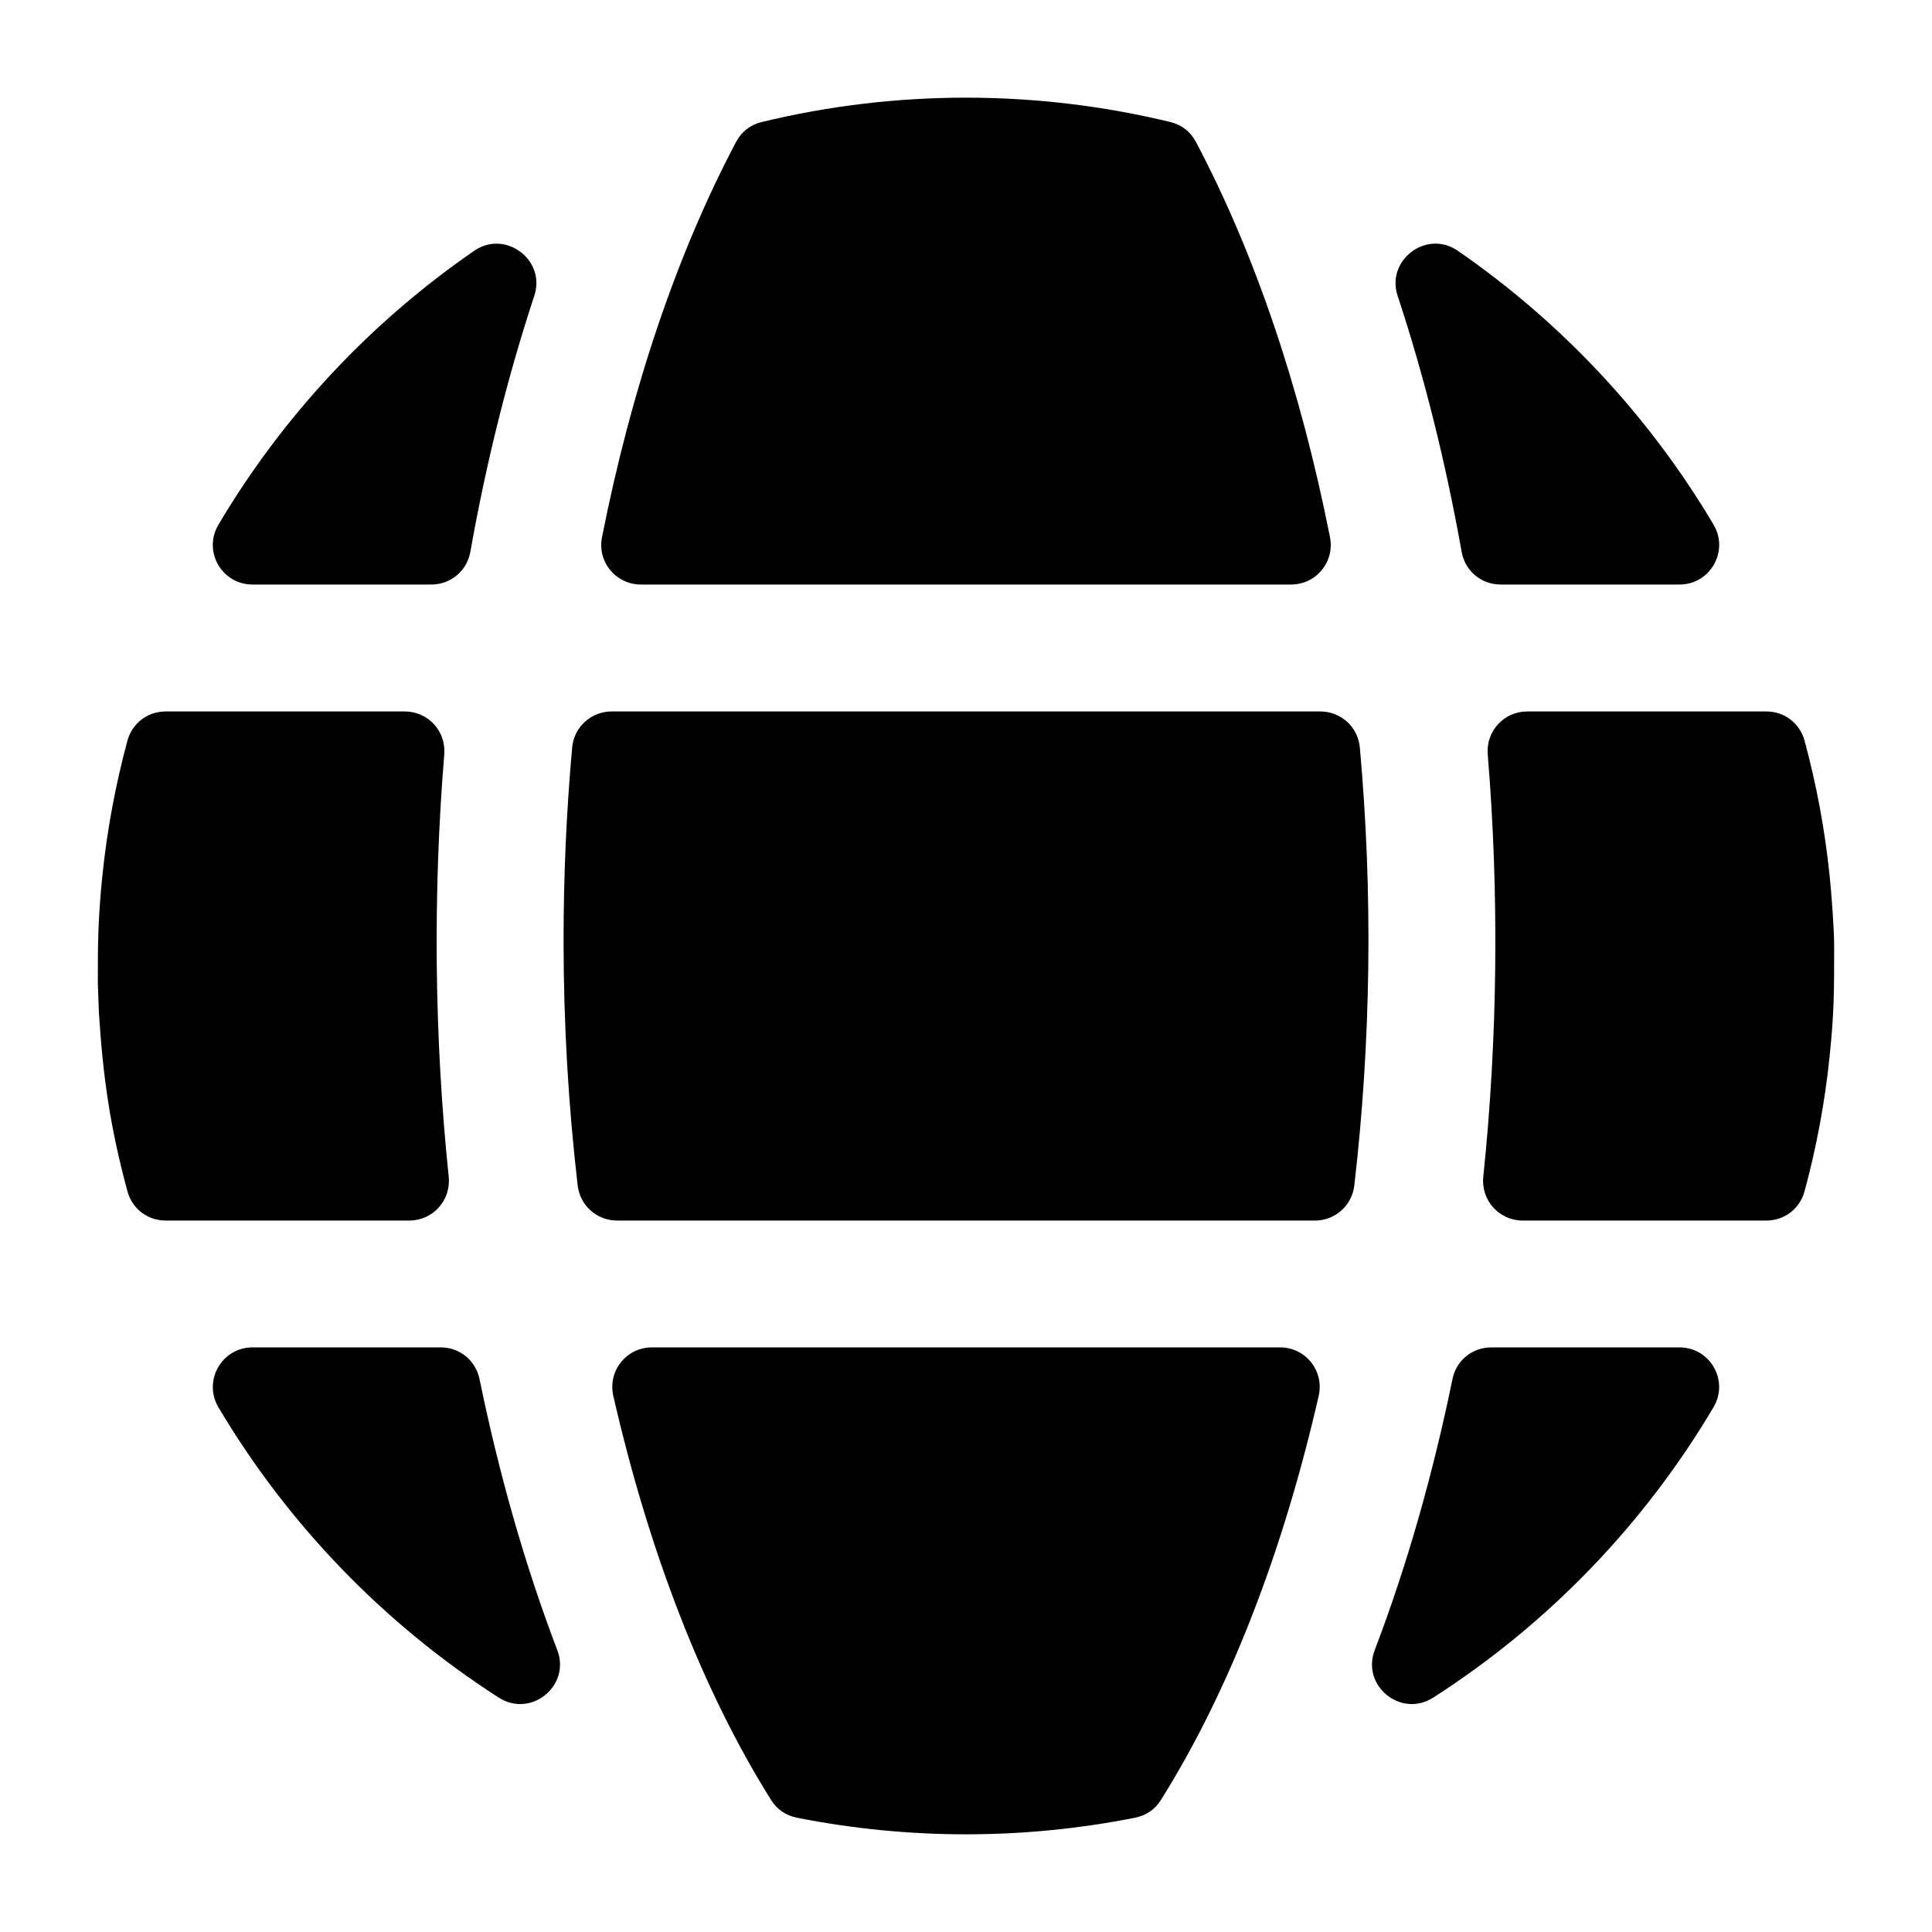 <svg width="20" height="20" viewBox="0 0 20 20" fill="none" xmlns="http://www.w3.org/2000/svg">
<path fill-rule="evenodd" clip-rule="evenodd" d="M1.024 10.486C1.066 11.143 1.138 11.662 1.319 12.331C1.368 12.513 1.527 12.635 1.715 12.635H4.237C4.482 12.635 4.67 12.425 4.645 12.182C4.496 10.747 4.48 9.256 4.599 7.809C4.618 7.568 4.431 7.365 4.19 7.365H1.715C1.527 7.365 1.368 7.487 1.319 7.668C1.197 8.12 1.109 8.586 1.06 9.063C1.016 9.49 1.011 9.768 1.013 10.19L1.024 10.486ZM4.869 5.713C5.034 4.783 5.257 3.893 5.531 3.062C5.654 2.691 5.231 2.374 4.909 2.596C3.834 3.337 2.928 4.306 2.261 5.432C2.099 5.706 2.295 6.051 2.614 6.051H4.465C4.665 6.051 4.833 5.911 4.869 5.713ZM13.768 5.561C13.464 4.026 12.993 2.627 12.38 1.469C12.323 1.362 12.232 1.291 12.114 1.263C10.728 0.927 9.271 0.927 7.886 1.263C7.768 1.291 7.677 1.362 7.62 1.469C7.007 2.627 6.536 4.026 6.232 5.561C6.181 5.816 6.375 6.051 6.635 6.051H13.365C13.625 6.051 13.818 5.816 13.768 5.561ZM15.535 6.051H17.386C17.704 6.051 17.901 5.706 17.739 5.432C17.072 4.306 16.165 3.337 15.091 2.596C14.769 2.373 14.346 2.691 14.468 3.062C14.743 3.893 14.965 4.783 15.131 5.713C15.166 5.911 15.335 6.051 15.535 6.051ZM15.763 12.635H18.285C18.473 12.635 18.632 12.513 18.681 12.331C18.803 11.88 18.891 11.414 18.94 10.937C18.988 10.47 18.987 10.256 18.987 9.791C18.987 9.605 18.957 9.223 18.94 9.063C18.891 8.586 18.803 8.12 18.681 7.668C18.632 7.487 18.473 7.365 18.285 7.365H15.81C15.569 7.365 15.382 7.568 15.401 7.809C15.52 9.256 15.504 10.747 15.355 12.182C15.33 12.425 15.518 12.635 15.763 12.635ZM15.036 14.276C14.84 15.232 14.572 16.189 14.231 17.082C14.09 17.451 14.503 17.787 14.836 17.574C16.022 16.814 17.019 15.782 17.738 14.568C17.901 14.293 17.704 13.948 17.385 13.948H15.438C15.241 13.948 15.075 14.083 15.036 14.276ZM5.769 17.082C5.428 16.189 5.16 15.232 4.964 14.276C4.924 14.083 4.759 13.948 4.562 13.948H2.615C2.296 13.948 2.099 14.293 2.261 14.568C2.981 15.782 3.978 16.813 5.164 17.574C5.497 17.787 5.91 17.451 5.769 17.082ZM13.251 13.948H6.749C6.484 13.948 6.29 14.192 6.349 14.45C6.718 16.064 7.274 17.504 7.982 18.633C8.044 18.732 8.135 18.794 8.25 18.817C9.405 19.046 10.594 19.046 11.75 18.817C11.865 18.794 11.956 18.732 12.018 18.633C12.726 17.504 13.282 16.064 13.651 14.45C13.71 14.192 13.516 13.948 13.251 13.948ZM5.834 9.737C5.834 10.598 5.884 11.447 5.98 12.271C6.004 12.479 6.178 12.635 6.387 12.635H13.613C13.822 12.635 13.996 12.479 14.02 12.271C14.193 10.775 14.213 9.246 14.077 7.738C14.058 7.526 13.881 7.365 13.668 7.365H6.332C6.119 7.365 5.942 7.526 5.923 7.738C5.864 8.393 5.834 9.061 5.834 9.737Z" fill="currentColor"/>
</svg>
